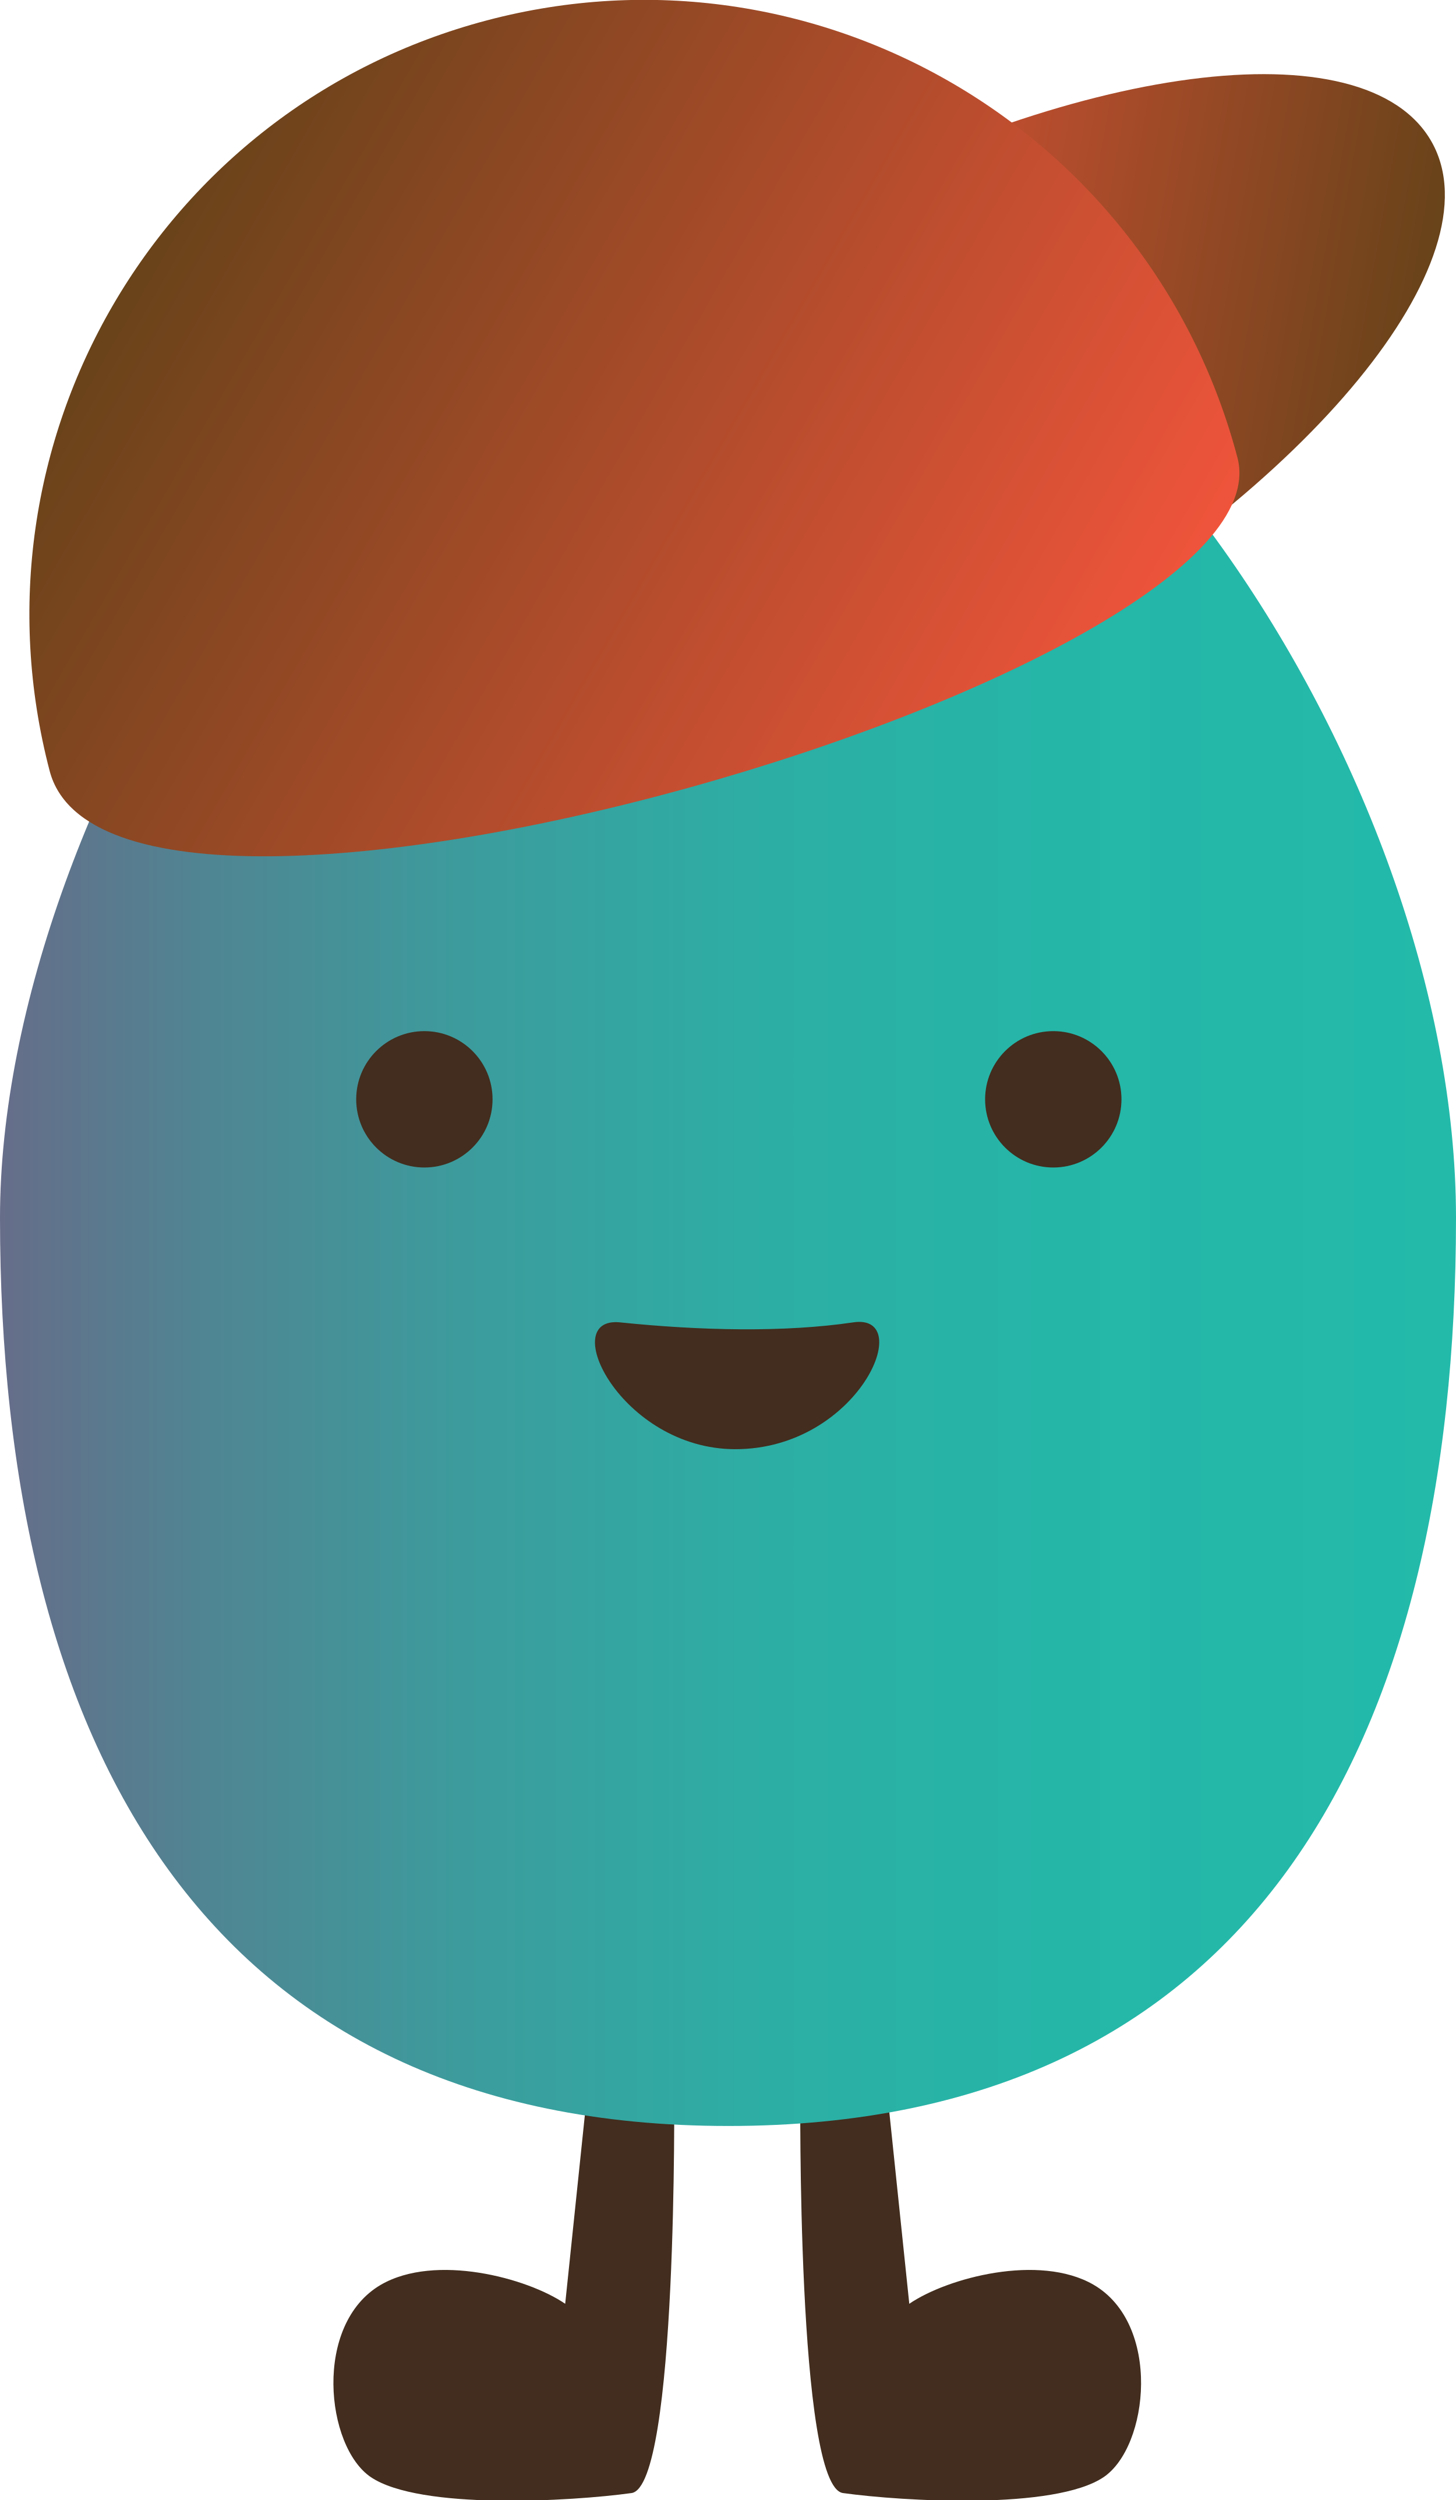 <?xml version="1.0" encoding="UTF-8"?>
<svg id="Layer_2" data-name="Layer 2" xmlns="http://www.w3.org/2000/svg" xmlns:xlink="http://www.w3.org/1999/xlink" viewBox="0 0 22.85 39.23">
  <defs>
    <style>
      .cls-1 {
        fill: url(#linear-gradient-3);
      }

      .cls-2 {
        fill: url(#linear-gradient-2);
      }

      .cls-3 {
        fill: url(#linear-gradient);
      }

      .cls-4 {
        fill: #422d1e;
      }
    </style>
    <linearGradient id="linear-gradient" x1="0" y1="18.37" x2="22.85" y2="18.37" gradientUnits="userSpaceOnUse">
      <stop offset="0" stop-color="#666d89"/>
      <stop offset=".14" stop-color="#508593"/>
      <stop offset=".32" stop-color="#3c9c9d"/>
      <stop offset=".51" stop-color="#2eada4"/>
      <stop offset=".72" stop-color="#25b6a8"/>
      <stop offset="1" stop-color="#23baaa"/>
    </linearGradient>
    <linearGradient id="linear-gradient-2" x1="5.96" y1="-1.65" x2="18.61" y2="-1.65" gradientTransform="translate(4.91 8.85) rotate(-8.31) scale(.93 .73) skewX(-14.58)" gradientUnits="userSpaceOnUse">
      <stop offset="0" stop-color="#ef543b"/>
      <stop offset="1" stop-color="#69431a"/>
    </linearGradient>
    <linearGradient id="linear-gradient-3" x1="16.9" y1="12.14" x2="2.37" y2="3.75" gradientTransform="matrix(1,0,0,1,0,0)" xlink:href="#linear-gradient-2"/>
  </defs>
  <g id="Layer_1-2" data-name="Layer 1">
    <path class="cls-4" d="M13.23,39.12c.94.13,3.32.27,4.09-.25.71-.48.91-2.4-.16-3.02-.85-.49-2.29-.11-2.89.3l-.37-3.55-1.34.17s-.06,6.25.67,6.35Z"/>
    <path class="cls-4" d="M9.91,39.12c-.94.13-3.32.27-4.09-.25-.71-.48-.91-2.4.16-3.02.85-.49,2.29-.11,2.89.3l.37-3.55,1.34.17s.06,6.25-.67,6.35Z"/>
    <path class="cls-3" d="M22.85,19.11c0,8.28-3.23,14.25-11.42,14.25S0,27.39,0,19.11C0,12.5,5.98,3.38,11.43,3.38s11.42,8.68,11.42,15.73Z"/>
    <circle class="cls-4" cx="6.66" cy="17.25" r="1.07"/>
    <circle class="cls-4" cx="16.53" cy="17.25" r="1.07"/>
    <path class="cls-4" d="M13.39,20.75c1-.15.08,1.99-1.85,1.99-1.79,0-2.81-2.09-1.81-1.99,1.26.13,2.58.16,3.66,0Z"/>
    <g>
      <path class="cls-2" d="M15.9,10.25c-3.07,1.7-7.2-4.74-3.71-6.68,4.65-2.58,9.25-3.18,10.28-1.34s-1.92,5.43-6.57,8.02Z"/>
      <path class="cls-1" d="M19.42,7.18C20.31,10.57,1.8,15.96.78,12.1-.57,6.95,2.49,1.68,7.64.32c5.15-1.36,10.42,1.71,11.78,6.86Z"/>
    </g>
  </g>
</svg>